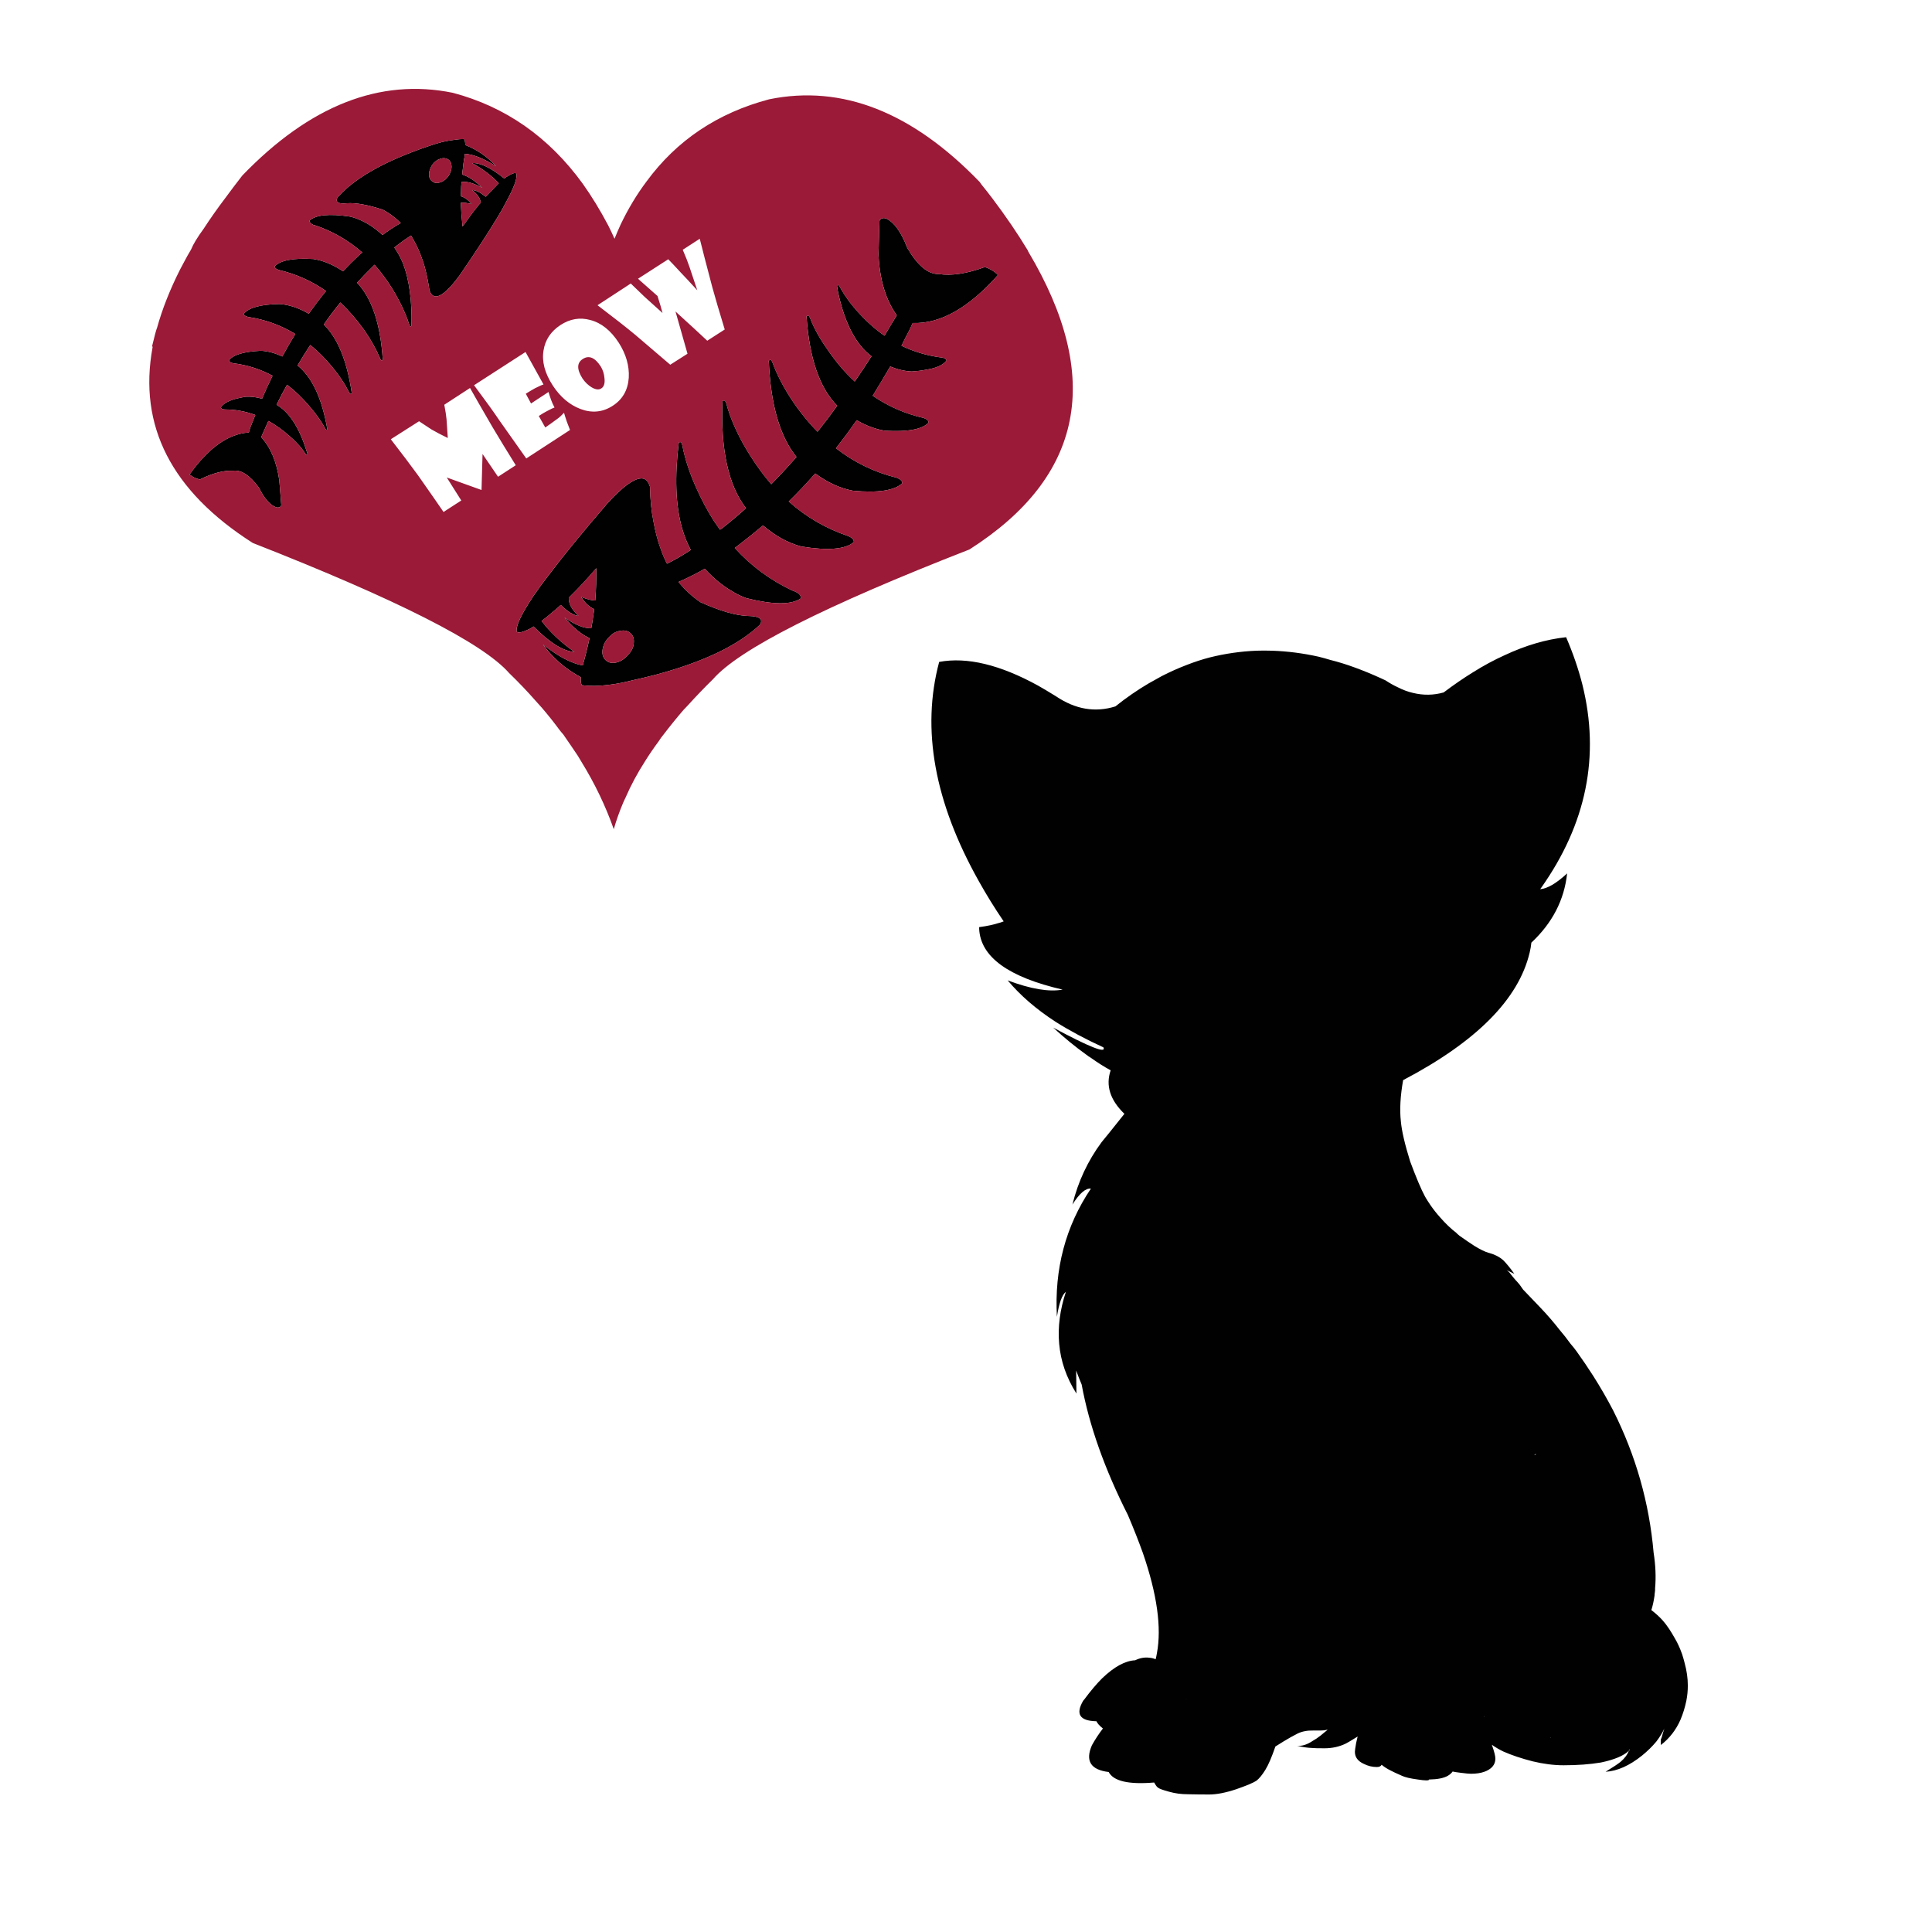 <?xml version="1.0" encoding="utf-8"?>
<!-- Generator: Adobe Illustrator 16.0.0, SVG Export Plug-In . SVG Version: 6.00 Build 0)  -->
<!DOCTYPE svg PUBLIC "-//W3C//DTD SVG 1.1//EN" "http://www.w3.org/Graphics/SVG/1.1/DTD/svg11.dtd">
<svg version="1.1" id="Layer_1" xmlns="http://www.w3.org/2000/svg" xmlns:xlink="http://www.w3.org/1999/xlink" x="0px" y="0px"
	 width="300px" height="300px" viewBox="0 0 300 300" enable-background="new 0 0 300 300" xml:space="preserve">
<g>
	<path fill-rule="evenodd" clip-rule="evenodd" fill="#010101" d="M137.612,33.931c1.244,0.596,2.328,2.109,3.262,4.54
		c1.602,2.771,3.235,4.128,4.892,4.078c1.963,0.309,4.359-0.052,7.179-1.088c0.828,0.287,1.5,0.698,2.019,1.244
		c-4.555,5.123-8.965,7.605-13.237,7.451c-0.153,0.334-0.311,0.671-0.463,1.009c-0.443,0.828-0.869,1.668-1.281,2.522
		c1.939,0.931,3.998,1.541,6.169,1.824c0.055,0,0.092,0,0.116,0c0.467,0.103,0.699,0.272,0.699,0.504
		c-0.023,0.027-0.061,0.065-0.116,0.116c-0.542,0.62-1.564,1.05-3.064,1.282c-0.647,0.129-1.384,0.222-2.212,0.274
		c-1.088-0.052-2.199-0.311-3.341-0.778c-0.903,1.554-1.81,3.067-2.717,4.54c2.407,1.656,5.049,2.808,7.918,3.457
		c0.546,0.205,0.791,0.45,0.74,0.736c-0.985,1.036-3.235,1.449-6.756,1.241c-1.449-0.232-2.911-0.774-4.384-1.629
		c-1.037,1.477-2.11,2.924-3.224,4.347c2.822,2.202,5.965,3.729,9.432,4.581c0.596,0.231,0.879,0.519,0.856,0.856
		c-1.19,1.137-3.74,1.523-7.646,1.162c-1.967-0.363-3.92-1.254-5.863-2.677c-1.343,1.529-2.717,2.977-4.114,4.347
		c2.72,2.43,5.822,4.231,9.316,5.396c0.597,0.282,0.856,0.593,0.777,0.93c-1.319,1.11-4.036,1.332-8.15,0.66
		c-2.045-0.544-4.025-1.632-5.938-3.262c-1.167,0.982-2.356,1.94-3.573,2.874c-0.286,0.205-0.556,0.413-0.814,0.62
		c2.536,2.796,5.512,4.995,8.927,6.601c0.18,0.074,0.375,0.153,0.583,0.231c0.542,0.282,0.788,0.596,0.737,0.931
		c0,0.027,0,0.05,0,0.077c-1.449,1.009-4.258,0.996-8.423-0.04c-0.801-0.282-1.591-0.672-2.366-1.163
		c-1.424-0.828-2.795-1.967-4.118-3.416c-1.033,0.621-2.393,1.307-4.073,2.056c0.981,1.218,2.12,2.268,3.416,3.146
		c3.053,1.371,5.525,2.083,7.414,2.135c1.731,0.027,2.341,0.477,1.823,1.36c-3.391,3.207-8.825,5.808-16.301,7.798
		c-1.217,0.311-2.471,0.61-3.766,0.894c-1.009,0.259-1.991,0.454-2.949,0.583c-0.934,0.129-1.837,0.208-2.717,0.231
		c-0.674,0-1.323-0.037-1.942-0.116c-0.13-0.232-0.181-0.648-0.154-1.241c-2.407-1.295-4.359-2.99-5.863-5.086
		c2.304,1.837,4.359,2.924,6.173,3.262c0.051-0.208,0.103-0.401,0.153-0.583c0.028-0.106,0.051-0.193,0.078-0.272
		c0.208-0.778,0.402-1.55,0.584-2.328c0.078-0.361,0.153-0.712,0.231-1.05c-0.208-0.103-0.426-0.218-0.658-0.348
		c-1.063-0.622-2.137-1.579-3.225-2.874c1.657,1.166,3.041,1.722,4.155,1.67c0.129-0.647,0.231-1.295,0.311-1.938
		c0.05-0.311,0.102-0.648,0.156-1.009c-0.805-0.365-1.476-1-2.018-1.903c0.904,0.361,1.63,0.543,2.172,0.543
		c0.129-1.685,0.18-3.351,0.157-5.007c-1.347,1.577-2.666,3.003-3.961,4.271c-0.103,0.103-0.208,0.207-0.31,0.309
		c-0.024,0.93,0.477,1.876,1.513,2.833c-0.777-0.103-1.694-0.672-2.754-1.708c-0.439,0.414-0.906,0.815-1.397,1.205
		c-0.518,0.467-1.05,0.892-1.591,1.281c1.37,1.786,3.078,3.388,5.123,4.813c-1.735-0.106-3.854-1.424-6.367-3.961
		c-0.154,0.106-0.307,0.208-0.464,0.311c-1.476,0.726-2.198,0.818-2.175,0.272c0-0.907,0.866-2.666,2.601-5.277
		c0.648-0.958,1.425-2.021,2.329-3.183c2.276-3.027,5.344-6.781,9.2-11.257c2.25-2.46,3.958-3.739,5.123-3.845
		c0.675-0.076,1.152,0.324,1.435,1.204c0.028,0.027,0.041,0.051,0.041,0.078c0.024,1.967,0.208,3.777,0.542,5.434
		c0.286,1.605,0.685,3.092,1.203,4.466c0.26,0.722,0.556,1.411,0.894,2.056c1.087-0.542,2.161-1.152,3.221-1.824
		c0.13-0.079,0.287-0.182,0.467-0.311c-0.569-1.06-1.036-2.239-1.397-3.53c-0.958-3.495-1.115-7.867-0.467-13.121
		c0.287-0.232,0.481-0.05,0.583,0.542c0.389,2.017,1.112,4.206,2.175,6.562c0.801,1.786,1.694,3.452,2.675,5.007
		c0.311,0.463,0.634,0.93,0.972,1.397c0.103-0.079,0.222-0.156,0.348-0.235c1.245-0.981,2.472-2.019,3.688-3.105
		c-2.741-3.569-3.958-9.109-3.647-16.611c0.259-0.259,0.467-0.106,0.62,0.463c0.518,1.917,1.384,3.976,2.601,6.174
		c1.319,2.328,2.768,4.411,4.347,6.248c1.318-1.347,2.627-2.754,3.919-4.231c-2.586-3.183-4.021-8.163-4.305-14.943
		c0.232-0.259,0.44-0.129,0.621,0.388c0.644,1.76,1.616,3.638,2.911,5.628c1.241,1.864,2.587,3.532,4.036,5.007
		c1.037-1.295,2.055-2.637,3.064-4.035c-2.74-2.744-4.333-7.377-4.772-13.898c0.208-0.232,0.402-0.116,0.583,0.351
		c0.594,1.552,1.514,3.194,2.754,4.929c1.268,1.865,2.652,3.48,4.152,4.851c0.883-1.268,1.749-2.573,2.601-3.92
		c-2.431-1.811-4.166-5.136-5.199-9.974c-0.054-0.337-0.105-0.662-0.157-0.972c0.13-0.208,0.286-0.129,0.467,0.235
		c0.413,0.751,0.931,1.539,1.551,2.367c0.365,0.467,0.75,0.931,1.166,1.397c1.319,1.477,2.717,2.729,4.19,3.762
		c0.054-0.101,0.105-0.193,0.157-0.269c0.518-0.878,1.046-1.759,1.592-2.642c0.051-0.074,0.102-0.167,0.153-0.269
		c-1.708-2.384-2.652-5.526-2.833-9.433l0.156-5.242C136.77,33.894,137.121,33.778,137.612,33.931z M184.268,103.255
		c1.189-0.467,2.38-0.856,3.572-1.166c2.379-0.595,4.799-0.946,7.256-1.048c0.777-0.027,1.578-0.027,2.408,0
		c2.406,0.079,4.826,0.39,7.256,0.932c0.621,0.156,1.23,0.322,1.824,0.504c1.242,0.311,2.5,0.699,3.766,1.166
		c1.348,0.49,2.73,1.06,4.152,1.708c0.209,0.103,0.43,0.205,0.662,0.309c0.621,0.413,1.24,0.764,1.861,1.048
		c0.805,0.415,1.605,0.712,2.406,0.892c1.605,0.39,3.184,0.361,4.738-0.077c1.578-1.191,3.105-2.237,4.578-3.145
		c1.656-1.036,3.285-1.915,4.891-2.637c3.26-1.528,6.443-2.462,9.547-2.796c1.063,2.459,1.904,4.902,2.523,7.336
		c2.771,11.102,0.635,21.631-6.404,31.595c-0.053,0.079-0.104,0.143-0.152,0.195c1.109-0.079,2.508-0.894,4.191-2.447
		c-0.439,4.113-2.291,7.699-5.553,10.75c-0.051,0.518-0.141,1.037-0.268,1.554c-1.711,7.22-8.258,13.82-19.643,19.795
		c-0.439,2.459-0.555,4.595-0.352,6.405c0.131,1.475,0.611,3.544,1.439,6.21c0.207,0.569,0.41,1.111,0.619,1.629
		c0.906,2.305,1.592,3.777,2.059,4.426c0,0.027,0.01,0.051,0.037,0.077c0.154,0.232,0.311,0.469,0.463,0.7
		c0.469,0.671,0.961,1.292,1.479,1.865c0.826,0.953,1.684,1.769,2.564,2.443c0.049,0.077,0.113,0.143,0.191,0.193
		c0.104,0.079,0.195,0.154,0.271,0.231c0.957,0.672,1.719,1.191,2.289,1.556c0.881,0.542,1.615,0.903,2.213,1.083h0.041
		c0.93,0.261,1.682,0.648,2.25,1.166c0.49,0.492,1.061,1.19,1.707,2.098c-0.439-0.208-0.842-0.403-1.203-0.585
		c0.26,0.182,0.479,0.403,0.66,0.662c0.154,0.205,0.4,0.506,0.736,0.894c0.131,0.129,0.34,0.361,0.621,0.699
		c0.182,0.255,0.338,0.477,0.467,0.658c0.023,0.05,0.051,0.091,0.08,0.115c0.9,0.931,1.795,1.865,2.676,2.795
		c1.063,1.114,2.059,2.263,2.988,3.457c0.598,0.695,1.166,1.421,1.707,2.172c0.34,0.388,0.648,0.775,0.93,1.165
		c0.908,1.269,1.775,2.547,2.604,3.842c1.113,1.759,2.135,3.53,3.068,5.317c3.516,6.987,5.613,14.348,6.287,22.085
		c0.311,1.967,0.387,3.818,0.232,5.55c0,0.105,0,0.208,0,0.309l-0.041,0.353c0,0.078-0.014,0.167-0.037,0.272v0.037
		c0,0.129-0.014,0.245-0.037,0.348c-0.057,0.364-0.117,0.712-0.193,1.05c-0.08,0.361-0.172,0.698-0.273,1.01
		c0.672,0.519,1.254,1.046,1.744,1.592c0.625,0.699,1.254,1.629,1.902,2.795c0.234,0.388,0.439,0.788,0.623,1.202
		c0.025,0.053,0.051,0.116,0.074,0.195l0.043,0.037v0.038c0.023,0.077,0.064,0.17,0.115,0.272c0.209,0.49,0.375,0.986,0.504,1.477
		c0.051,0.205,0.104,0.397,0.154,0.583c0.336,1.212,0.504,2.393,0.504,3.53c0,0.801-0.074,1.592-0.23,2.366
		c-0.209,1.01-0.504,1.98-0.895,2.911c-0.699,1.605-1.721,2.924-3.063,3.96v-0.892c0.072-0.103,0.18-0.416,0.309-0.931
		c0.104-0.337,0.182-0.583,0.23-0.74c-0.258,0.596-0.672,1.268-1.238,2.019c-0.621,0.753-1.361,1.475-2.215,2.174
		c-1.965,1.578-3.857,2.42-5.666,2.522c1.139-0.698,1.9-1.202,2.291-1.514c0.646-0.542,1.084-1.125,1.316-1.745
		c-0.799,0.778-2.248,1.385-4.346,1.824c-1.707,0.286-3.635,0.427-5.783,0.427c-1.527,0-3.143-0.208-4.852-0.621
		c-1.707-0.44-3.207-0.944-4.502-1.514c-0.648-0.311-1.24-0.662-1.787-1.05c0.365,1.036,0.547,1.749,0.547,2.137
		c0,0.751-0.354,1.333-1.051,1.747c-0.209,0.129-0.428,0.231-0.66,0.309c-0.566,0.208-1.266,0.311-2.096,0.311
		c-0.285,0-0.813-0.052-1.59-0.152c-0.648-0.079-1.061-0.145-1.242-0.195c-0.184,0.259-0.43,0.478-0.738,0.658
		c-0.621,0.365-1.592,0.558-2.912,0.583c0,0.18-0.582,0.18-1.744,0c-1.166-0.154-1.994-0.348-2.486-0.583
		c-0.879-0.386-1.463-0.658-1.744-0.814c-0.57-0.283-1.037-0.583-1.398-0.894c-0.129,0.235-0.373,0.352-0.74,0.352
		c-0.723,0-1.406-0.168-2.055-0.504c-0.908-0.417-1.359-1.036-1.359-1.866c0-0.18,0.064-0.634,0.193-1.355
		c0.107-0.467,0.182-0.805,0.234-1.01c-0.156,0.103-0.322,0.205-0.508,0.311c-0.49,0.31-0.93,0.57-1.318,0.776
		c-1.008,0.492-2.107,0.737-3.299,0.737c-1.033,0-1.653-0.014-1.861-0.042c-0.776-0.023-1.579-0.14-2.407-0.348
		c0.751,0.079,1.565-0.18,2.444-0.776c0.339-0.181,0.74-0.453,1.203-0.814c0.467-0.39,0.828-0.685,1.088-0.894h-0.117
		c-0.283,0.079-0.619,0.116-1.008,0.116c-0.491,0-0.853,0-1.088,0c-0.93-0.023-1.744,0.129-2.443,0.467
		c-0.676,0.338-1.411,0.749-2.213,1.241c-0.468,0.286-0.879,0.544-1.244,0.776c-0.569,1.657-1.088,2.86-1.552,3.611
		c-0.49,0.799-0.958,1.368-1.397,1.706c-0.467,0.311-1.512,0.751-3.141,1.32c-1.635,0.544-3.031,0.814-4.194,0.814
		c-1.165,0-2.263-0.014-3.3-0.039c-1.035,0-2.004-0.129-2.91-0.388c-0.959-0.259-1.527-0.464-1.709-0.62
		c-0.18-0.102-0.389-0.376-0.62-0.814c-3.96,0.338-6.313-0.208-7.063-1.629c-2.795-0.338-3.665-1.722-2.604-4.155
		c0.517-0.931,1.087-1.797,1.71-2.602c-0.518-0.412-0.855-0.788-1.008-1.126c-2.592-0.05-3.275-1.109-2.059-3.183
		c0.05-0.075,0.115-0.152,0.194-0.231c0.957-1.292,1.874-2.38,2.755-3.259c1.863-1.787,3.57-2.718,5.122-2.795
		c0.753-0.366,1.502-0.492,2.253-0.39c0.311,0.023,0.619,0.103,0.93,0.232c0.08-0.312,0.143-0.62,0.195-0.931
		c0.751-3.984,0.027-9.173-2.176-15.565c-0.672-1.864-1.447-3.831-2.327-5.898c-3.624-7.17-6.017-13.922-7.179-20.263
		c-0.285-0.672-0.569-1.397-0.856-2.175l0.042,3.572c-1.554-2.457-2.447-5.03-2.68-7.723c-0.231-2.589,0.115-5.277,1.045-8.072
		c-0.591,0.439-1.058,1.731-1.396,3.878c-0.412-7.424,1.346-14.06,5.28-19.91c-0.828-0.079-1.786,0.751-2.872,2.484
		c0.878-3.57,2.395-6.806,4.541-9.703c0.336-0.39,1.516-1.851,3.533-4.387c-2.227-2.148-2.938-4.397-2.137-6.754
		c-1.033-0.569-2.057-1.216-3.065-1.94c-0.153-0.105-0.296-0.192-0.427-0.271c-0.077-0.079-0.184-0.156-0.309-0.232
		c-1.656-1.188-3.365-2.586-5.124-4.191c5.689,3.053,8.294,4.076,7.8,3.066c-2.769-1.271-5.239-2.59-7.414-3.96
		c-3.027-1.967-5.51-4.114-7.452-6.443c3.573,1.347,6.419,1.824,8.538,1.436c-8.436-1.939-12.754-5.085-12.963-9.433
		c0-0.023,0-0.05,0-0.077c0-0.052,0-0.117,0-0.191c0.621-0.079,1.231-0.185,1.824-0.314c0.338-0.076,0.676-0.166,1.008-0.269
		c0.338-0.079,0.662-0.182,0.973-0.311c-1.425-2.096-2.703-4.169-3.842-6.211c-6.91-12.292-8.968-23.652-6.173-34.079
		c4.323-0.801,9.445,0.428,15.371,3.688c0.906,0.517,1.837,1.073,2.795,1.669c3.004,2.017,6.066,2.533,9.199,1.55
		c1.682-1.345,3.401-2.536,5.162-3.569c0.675-0.388,1.347-0.762,2.018-1.127C181.68,104.328,182.973,103.746,184.268,103.255z
		 M72.092,24.537c-0.102,0.596-0.18,1.179-0.231,1.749c-0.051,0.258-0.078,0.531-0.078,0.814c0.156,0.05,0.323,0.116,0.504,0.195
		c0.829,0.361,1.698,0.984,2.601,1.864c-1.318-0.727-2.393-1.023-3.221-0.894c-0.051,0.464-0.079,0.944-0.079,1.435
		c-0.023,0.232-0.023,0.492,0,0.777c0.597,0.182,1.139,0.583,1.633,1.205c-0.727-0.182-1.282-0.247-1.67-0.195
		c0.051,1.268,0.143,2.494,0.272,3.685c0.88-1.241,1.746-2.394,2.601-3.453c0.076-0.079,0.154-0.156,0.232-0.232
		c-0.078-0.699-0.532-1.36-1.36-1.98c0.596,0.027,1.309,0.375,2.137,1.046c0.31-0.361,0.634-0.695,0.968-1.009
		c0.365-0.385,0.712-0.749,1.05-1.087c-1.114-1.19-2.499-2.237-4.155-3.143c1.295-0.052,2.965,0.75,5.008,2.405
		c0.105-0.077,0.208-0.153,0.313-0.231c1.06-0.672,1.588-0.801,1.588-0.388c0.079,0.699-0.426,2.059-1.514,4.076
		c-0.388,0.774-0.866,1.629-1.435,2.56c-1.449,2.407-3.416,5.42-5.9,9.044c-1.472,1.994-2.625,3.067-3.453,3.22
		c-0.518,0.106-0.907-0.153-1.166-0.772c-0.027,0-0.037-0.013-0.037-0.042c-0.208-1.448-0.481-2.768-0.814-3.957
		c-0.366-1.189-0.778-2.252-1.245-3.183c-0.283-0.542-0.555-1.033-0.815-1.476c-0.777,0.494-1.527,1.023-2.25,1.592
		c-0.106,0.077-0.222,0.169-0.351,0.272c0.518,0.722,0.972,1.55,1.36,2.484c0.958,2.51,1.397,5.731,1.318,9.665
		c-0.181,0.208-0.323,0.079-0.426-0.388c-0.467-1.45-1.179-3-2.137-4.658c-0.722-1.243-1.513-2.392-2.366-3.457
		c-0.259-0.309-0.532-0.633-0.814-0.968c-0.078,0.076-0.157,0.153-0.235,0.232c-0.828,0.801-1.653,1.656-2.481,2.56
		c2.301,2.407,3.634,6.396,3.995,11.959c-0.153,0.205-0.31,0.103-0.463-0.311c-0.569-1.347-1.384-2.795-2.447-4.35
		c-1.162-1.604-2.394-3.014-3.685-4.229c-0.882,1.087-1.735,2.226-2.563,3.415c2.174,2.148,3.623,5.708,4.346,10.674
		c-0.129,0.207-0.283,0.129-0.464-0.231c-0.621-1.241-1.49-2.537-2.601-3.883c-1.088-1.319-2.212-2.444-3.379-3.375
		c-0.671,1.009-1.333,2.069-1.977,3.18c2.25,1.814,3.791,5.101,4.615,9.862c-0.102,0.204-0.231,0.143-0.385-0.195
		c-0.596-1.086-1.411-2.225-2.447-3.415c-1.087-1.27-2.226-2.356-3.416-3.263c-0.569,1.009-1.111,2.045-1.629,3.105
		c1.939,1.139,3.466,3.457,4.581,6.947c0.075,0.235,0.154,0.467,0.231,0.699c-0.078,0.185-0.207,0.145-0.389-0.116
		c-0.337-0.541-0.777-1.087-1.318-1.629c-0.287-0.311-0.607-0.62-0.972-0.931c-1.087-0.984-2.213-1.799-3.375-2.447
		c-0.055,0.054-0.092,0.116-0.116,0.195c-0.312,0.699-0.621,1.397-0.934,2.096c-0.025,0.051-0.063,0.116-0.116,0.193
		c1.477,1.605,2.42,3.843,2.833,6.717l0.311,3.881c-0.103,0.284-0.348,0.4-0.736,0.348c-0.982-0.337-1.902-1.371-2.756-3.105
		c-1.397-1.888-2.717-2.754-3.959-2.6c-1.475-0.076-3.208,0.375-5.202,1.359c-0.646-0.156-1.177-0.415-1.59-0.776
		c2.95-4.139,6.016-6.313,9.198-6.522c0.079-0.259,0.155-0.517,0.233-0.776c0.259-0.645,0.517-1.292,0.776-1.94
		c-1.526-0.569-3.092-0.857-4.695-0.857c-0.028-0.023-0.065-0.023-0.118,0c-0.335-0.05-0.516-0.153-0.543-0.306
		c0.028-0.027,0.053-0.065,0.078-0.119c0.362-0.49,1.074-0.894,2.135-1.204c0.492-0.129,1.035-0.245,1.63-0.348
		c0.828-0.05,1.682,0.052,2.562,0.311c0.518-1.245,1.062-2.434,1.631-3.572c-1.916-1.033-3.959-1.68-6.134-1.94
		c-0.412-0.101-0.621-0.259-0.621-0.467c0.647-0.852,2.291-1.342,4.93-1.471c1.088,0.05,2.2,0.348,3.338,0.892
		c0.648-1.193,1.319-2.355,2.018-3.494c-2.25-1.374-4.684-2.252-7.296-2.642c-0.467-0.103-0.699-0.269-0.699-0.504
		c0.775-0.954,2.626-1.459,5.551-1.513c1.472,0.105,2.99,0.609,4.54,1.513c0.852-1.214,1.746-2.394,2.68-3.532
		c-2.226-1.55-4.66-2.637-7.298-3.258c-0.468-0.129-0.686-0.324-0.662-0.583c0.879-0.931,2.874-1.305,5.979-1.125
		c1.527,0.232,3.064,0.867,4.618,1.903c0.778-0.828,1.579-1.633,2.407-2.407c0.18-0.182,0.375-0.351,0.583-0.504
		c-2.124-1.865-4.503-3.249-7.141-4.156c-0.13-0.052-0.273-0.089-0.43-0.116c-0.412-0.205-0.621-0.413-0.621-0.622
		c0-0.027,0-0.05,0-0.077c0.982-0.88,3.054-1.088,6.211-0.622c0.621,0.129,1.227,0.338,1.823,0.622
		c1.139,0.518,2.24,1.268,3.3,2.252c0.722-0.569,1.669-1.189,2.833-1.864c-0.829-0.828-1.746-1.514-2.754-2.056
		c-2.356-0.776-4.23-1.113-5.627-1.011c-1.296,0.129-1.787-0.155-1.477-0.854c2.277-2.613,6.094-4.957,11.45-7.026
		c0.856-0.337,1.745-0.66,2.679-0.971c0.723-0.255,1.435-0.477,2.134-0.658c0.672-0.156,1.333-0.272,1.981-0.351
		c0.491-0.077,0.968-0.116,1.435-0.116c0.13,0.182,0.195,0.492,0.195,0.931c1.888,0.754,3.48,1.851,4.772,3.3
		c-1.861-1.189-3.477-1.837-4.851-1.94c0,0.129-0.013,0.284-0.037,0.467C72.134,24.397,72.12,24.461,72.092,24.537z
		 M230.418,266.546h0.076l0.039-0.04h-0.039L230.418,266.546z M240.781,269.884v-0.079l-0.037-0.037
		C240.744,269.818,240.758,269.856,240.781,269.884z M238.221,225.908h0.193c0.025-0.028,0.063-0.079,0.115-0.158
		C238.375,225.829,238.271,225.88,238.221,225.908z M184.188,263.867h0.04l-0.04-0.037V263.867z M94.451,99.061
		c-0.519,0.569-0.815,1.204-0.894,1.903c-0.078,0.672,0.105,1.203,0.546,1.592c0.412,0.361,0.957,0.467,1.629,0.309
		c0.647-0.156,1.23-0.531,1.745-1.124c0.26-0.26,0.467-0.533,0.624-0.814c0.181-0.338,0.283-0.689,0.31-1.052
		c0.076-0.699-0.105-1.226-0.545-1.59c-0.413-0.361-0.958-0.464-1.629-0.311c-0.361,0.051-0.699,0.182-1.009,0.388
		C94.969,98.544,94.709,98.779,94.451,99.061z M69.611,24.772c-0.364-0.235-0.777-0.273-1.244-0.116
		c-0.491,0.153-0.904,0.463-1.241,0.931c-0.157,0.231-0.273,0.467-0.348,0.699c-0.106,0.258-0.157,0.517-0.157,0.777
		c0,0.518,0.182,0.892,0.542,1.124c0.338,0.26,0.753,0.297,1.244,0.116c0.232-0.077,0.464-0.207,0.699-0.388
		c0.182-0.153,0.348-0.334,0.505-0.542c0.334-0.494,0.505-0.984,0.505-1.476C70.116,25.378,69.945,25.004,69.611,24.772z
		 M221.838,276.326c0.027,0,0.055,0,0.078,0v-0.038C221.893,276.313,221.865,276.326,221.838,276.326z M253.086,271.669h-0.115
		c-0.027,0.052-0.043,0.116-0.043,0.194C252.98,271.785,253.031,271.721,253.086,271.669z"/>
	<path fill-rule="evenodd" clip-rule="evenodd" fill="#9A1A38" d="M152.402,28.65c0.594,0.727,1.162,1.453,1.707,2.175
		c2.07,2.744,3.893,5.42,5.473,8.035c0.026,0.077,0.05,0.143,0.078,0.193c11.643,19.539,8.602,34.961-9.123,46.267
		c-22.487,8.774-35.761,15.486-39.824,20.146c-1.37,1.346-2.666,2.689-3.879,4.036c-0.235,0.259-0.467,0.504-0.702,0.736
		c-1.111,1.295-2.158,2.59-3.143,3.883c-0.26,0.309-0.491,0.633-0.699,0.971c-0.75,1.009-1.45,2.032-2.097,3.065
		c-1.213,1.888-2.235,3.789-3.064,5.706c-0.156,0.311-0.296,0.62-0.426,0.931c-0.546,1.295-1.009,2.615-1.397,3.96
		c-1.268-3.596-2.938-7.076-5.008-10.44c-0.18-0.311-0.375-0.635-0.583-0.971c-0.727-1.088-1.477-2.185-2.25-3.3
		c-0.208-0.231-0.402-0.463-0.583-0.699c-0.856-1.162-1.759-2.301-2.717-3.416c-0.31-0.361-0.634-0.722-0.972-1.083
		c-1.295-1.477-2.679-2.924-4.152-4.35c-4.09-4.656-17.35-11.384-39.785-20.182C26.631,76.264,21.442,66.134,23.694,53.92
		c0-0.103-0.028-0.153-0.079-0.153c0.387-1.634,0.648-2.588,0.776-2.874c0.803-2.897,1.992-5.914,3.572-9.045
		c0.206-0.388,0.413-0.776,0.62-1.166c0.336-0.644,0.699-1.292,1.086-1.938c0.338-0.83,0.997-1.917,1.98-3.26
		c1.009-1.554,2.122-3.133,3.339-4.738c0.853-1.163,1.733-2.328,2.639-3.49C48.105,16.386,59,12.104,70.31,14.409
		c8.202,2.171,14.931,6.883,20.183,14.125c1.398,1.967,2.717,4.128,3.958,6.483c0.337,0.672,0.661,1.357,0.972,2.056
		c0.31-0.774,0.634-1.523,0.967-2.249c1.167-2.431,2.499-4.646,3.999-6.638c4.684-6.391,11.038-10.649,19.058-12.769
		c11.311-2.304,22.201,1.977,32.684,12.847C152.231,28.395,152.324,28.524,152.402,28.65z M72.092,24.537
		c0.028-0.076,0.042-0.14,0.042-0.191c0.023-0.183,0.037-0.338,0.037-0.467c1.374,0.103,2.99,0.751,4.851,1.94
		c-1.292-1.449-2.884-2.546-4.772-3.3c0-0.438-0.064-0.749-0.195-0.931c-0.467,0-0.944,0.039-1.435,0.116
		c-0.648,0.079-1.309,0.195-1.981,0.351c-0.699,0.181-1.411,0.403-2.134,0.658c-0.934,0.311-1.823,0.633-2.679,0.971
		c-5.355,2.069-9.173,4.413-11.45,7.026c-0.31,0.699,0.181,0.982,1.477,0.854c1.397-0.103,3.271,0.235,5.627,1.011
		c1.008,0.542,1.925,1.228,2.754,2.056c-1.163,0.675-2.11,1.295-2.833,1.864c-1.061-0.984-2.162-1.735-3.3-2.252
		c-0.597-0.284-1.203-0.492-1.823-0.622c-3.157-0.467-5.229-0.258-6.211,0.622c0,0.027,0,0.05,0,0.077
		c0,0.208,0.208,0.417,0.621,0.622c0.157,0.027,0.3,0.064,0.43,0.116c2.638,0.907,5.017,2.291,7.141,4.156
		c-0.208,0.153-0.402,0.322-0.583,0.504c-0.828,0.774-1.629,1.579-2.407,2.407c-1.554-1.037-3.091-1.671-4.618-1.903
		c-3.105-0.18-5.1,0.195-5.979,1.125c-0.024,0.259,0.194,0.454,0.662,0.583c2.638,0.622,5.072,1.708,7.298,3.258
		c-0.934,1.139-1.828,2.318-2.68,3.532c-1.55-0.904-3.068-1.408-4.54-1.513c-2.925,0.054-4.776,0.559-5.551,1.513
		c0,0.235,0.232,0.401,0.699,0.504c2.613,0.39,5.046,1.268,7.296,2.642c-0.699,1.139-1.37,2.301-2.018,3.494
		c-1.138-0.544-2.25-0.842-3.338-0.892c-2.639,0.129-4.282,0.62-4.93,1.471c0,0.208,0.208,0.366,0.621,0.467
		c2.175,0.26,4.218,0.907,6.134,1.94c-0.569,1.139-1.113,2.328-1.631,3.572c-0.879-0.259-1.733-0.361-2.562-0.311
		c-0.596,0.103-1.139,0.218-1.63,0.348c-1.062,0.311-1.773,0.714-2.135,1.204c-0.025,0.054-0.05,0.092-0.078,0.119
		c0.028,0.153,0.208,0.255,0.543,0.306c0.053-0.023,0.09-0.023,0.118,0c1.603,0,3.169,0.288,4.695,0.857
		c-0.259,0.648-0.517,1.295-0.776,1.94c-0.078,0.259-0.155,0.517-0.233,0.776c-3.182,0.208-6.248,2.383-9.198,6.522
		c0.414,0.361,0.944,0.62,1.59,0.776c1.994-0.984,3.727-1.435,5.202-1.359c1.242-0.154,2.562,0.712,3.959,2.6
		c0.854,1.735,1.774,2.768,2.756,3.105c0.389,0.052,0.634-0.063,0.736-0.348l-0.311-3.881c-0.413-2.874-1.356-5.111-2.833-6.717
		c0.053-0.077,0.091-0.143,0.116-0.193c0.313-0.699,0.622-1.397,0.934-2.096c0.024-0.079,0.062-0.141,0.116-0.195
		c1.162,0.648,2.288,1.463,3.375,2.447c0.364,0.311,0.685,0.62,0.972,0.931c0.542,0.542,0.981,1.088,1.318,1.629
		c0.182,0.26,0.311,0.3,0.389,0.116c-0.078-0.232-0.157-0.463-0.231-0.699c-1.115-3.49-2.642-5.808-4.581-6.947
		c0.518-1.06,1.06-2.096,1.629-3.105c1.19,0.907,2.328,1.994,3.416,3.263c1.037,1.189,1.851,2.328,2.447,3.415
		c0.154,0.338,0.283,0.398,0.385,0.195c-0.825-4.762-2.366-8.048-4.615-9.862c0.644-1.11,1.306-2.17,1.977-3.18
		c1.167,0.931,2.291,2.056,3.379,3.375c1.111,1.347,1.98,2.642,2.601,3.883c0.181,0.361,0.334,0.438,0.464,0.231
		c-0.723-4.966-2.172-8.525-4.346-10.674c0.828-1.189,1.681-2.328,2.563-3.415c1.292,1.216,2.523,2.625,3.685,4.229
		c1.063,1.555,1.878,3.003,2.447,4.35c0.154,0.413,0.311,0.516,0.463,0.311c-0.361-5.563-1.694-9.552-3.995-11.959
		c0.828-0.903,1.653-1.758,2.481-2.56c0.078-0.079,0.157-0.156,0.235-0.232c0.283,0.334,0.556,0.659,0.814,0.968
		c0.853,1.065,1.644,2.213,2.366,3.457c0.958,1.658,1.67,3.208,2.137,4.658c0.103,0.467,0.245,0.596,0.426,0.388
		c0.079-3.934-0.361-7.155-1.318-9.665c-0.389-0.934-0.842-1.762-1.36-2.484c0.129-0.103,0.245-0.195,0.351-0.272
		c0.723-0.569,1.473-1.099,2.25-1.592c0.26,0.443,0.532,0.934,0.815,1.476c0.467,0.931,0.879,1.994,1.245,3.183
		c0.333,1.189,0.606,2.509,0.814,3.957c0,0.029,0.01,0.042,0.037,0.042c0.259,0.62,0.648,0.878,1.166,0.772
		c0.828-0.153,1.98-1.226,3.453-3.22c2.485-3.625,4.452-6.638,5.9-9.044c0.569-0.931,1.047-1.786,1.435-2.56
		c1.088-2.017,1.592-3.377,1.514-4.076c0-0.413-0.528-0.284-1.588,0.388c-0.105,0.079-0.208,0.154-0.313,0.231
		c-2.042-1.656-3.713-2.457-5.008-2.405c1.657,0.906,3.041,1.952,4.155,3.143c-0.337,0.338-0.685,0.702-1.05,1.087
		c-0.334,0.314-0.658,0.648-0.968,1.009c-0.828-0.672-1.541-1.02-2.137-1.046c0.828,0.62,1.282,1.282,1.36,1.98
		c-0.078,0.076-0.156,0.153-0.232,0.232c-0.855,1.06-1.721,2.212-2.601,3.453c-0.129-1.191-0.221-2.417-0.272-3.685
		c0.388-0.052,0.944,0.013,1.67,0.195c-0.495-0.622-1.036-1.023-1.633-1.205c-0.023-0.285-0.023-0.545,0-0.777
		c0-0.491,0.027-0.971,0.079-1.435c0.828-0.129,1.902,0.167,3.221,0.894c-0.903-0.88-1.772-1.503-2.601-1.864
		c-0.181-0.079-0.348-0.145-0.504-0.195c0-0.284,0.027-0.556,0.078-0.814C71.912,25.716,71.99,25.133,72.092,24.537z
		 M140.874,38.471c-0.934-2.431-2.018-3.944-3.262-4.54c-0.492-0.153-0.842-0.037-1.047,0.348l-0.156,5.242
		c0.181,3.907,1.125,7.049,2.833,9.433c-0.051,0.102-0.103,0.195-0.153,0.269c-0.545,0.883-1.074,1.764-1.592,2.642
		c-0.051,0.076-0.103,0.168-0.157,0.269c-1.473-1.033-2.871-2.286-4.19-3.762c-0.416-0.467-0.8-0.931-1.166-1.397
		c-0.621-0.828-1.139-1.616-1.551-2.367c-0.181-0.364-0.337-0.443-0.467-0.235c0.051,0.311,0.103,0.635,0.157,0.972
		c1.033,4.837,2.768,8.163,5.199,9.974c-0.853,1.347-1.718,2.652-2.601,3.92c-1.5-1.371-2.884-2.986-4.152-4.851
		c-1.24-1.735-2.161-3.377-2.754-4.929c-0.181-0.467-0.375-0.583-0.583-0.351c0.44,6.521,2.032,11.154,4.772,13.898
		c-1.009,1.397-2.028,2.74-3.064,4.035c-1.449-1.475-2.795-3.143-4.036-5.007c-1.295-1.991-2.267-3.868-2.911-5.628
		c-0.181-0.518-0.389-0.647-0.621-0.388c0.283,6.781,1.718,11.761,4.305,14.943c-1.292,1.477-2.601,2.884-3.919,4.231
		c-1.579-1.837-3.028-3.92-4.347-6.248c-1.217-2.199-2.083-4.258-2.601-6.174c-0.153-0.569-0.361-0.722-0.62-0.463
		c-0.311,7.502,0.906,13.042,3.647,16.611c-1.217,1.086-2.444,2.125-3.688,3.105c-0.126,0.079-0.245,0.156-0.348,0.235
		c-0.337-0.467-0.661-0.934-0.972-1.397c-0.981-1.556-1.875-3.222-2.675-5.007c-1.063-2.356-1.787-4.545-2.175-6.562
		c-0.102-0.593-0.296-0.774-0.583-0.542c-0.647,5.254-0.49,9.626,0.467,13.121c0.362,1.292,0.829,2.471,1.397,3.53
		c-0.181,0.129-0.337,0.232-0.467,0.311c-1.06,0.672-2.134,1.281-3.221,1.824c-0.337-0.645-0.634-1.333-0.894-2.056
		c-0.518-1.374-0.917-2.86-1.203-4.466c-0.333-1.656-0.518-3.467-0.542-5.434c0-0.027-0.013-0.05-0.041-0.078
		c-0.283-0.88-0.76-1.28-1.435-1.204c-1.166,0.106-2.873,1.384-5.123,3.845c-3.855,4.476-6.923,8.23-9.2,11.257
		c-0.904,1.162-1.681,2.225-2.329,3.183c-1.735,2.612-2.601,4.371-2.601,5.277c-0.023,0.546,0.699,0.454,2.175-0.272
		c0.157-0.103,0.31-0.205,0.464-0.311c2.513,2.537,4.632,3.855,6.367,3.961c-2.045-1.424-3.753-3.027-5.123-4.813
		c0.542-0.39,1.073-0.814,1.591-1.281c0.491-0.39,0.958-0.791,1.397-1.205c1.061,1.037,1.978,1.606,2.754,1.708
		c-1.036-0.958-1.538-1.903-1.513-2.833c0.103-0.103,0.208-0.207,0.31-0.309c1.295-1.268,2.614-2.694,3.961-4.271
		c0.023,1.656-0.027,3.322-0.157,5.007c-0.542,0-1.268-0.182-2.172-0.543c0.542,0.904,1.213,1.539,2.018,1.903
		c-0.055,0.361-0.106,0.699-0.156,1.009c-0.079,0.644-0.181,1.292-0.311,1.938c-1.115,0.052-2.499-0.504-4.155-1.67
		c1.087,1.295,2.162,2.252,3.225,2.874c0.232,0.129,0.45,0.245,0.658,0.348c-0.079,0.337-0.153,0.688-0.231,1.05
		c-0.182,0.778-0.375,1.55-0.584,2.328c-0.027,0.079-0.05,0.166-0.078,0.272c-0.051,0.181-0.102,0.375-0.153,0.583
		c-1.813-0.337-3.869-1.424-6.173-3.262c1.503,2.096,3.456,3.791,5.863,5.086c-0.027,0.593,0.023,1.009,0.154,1.241
		c0.62,0.079,1.268,0.116,1.942,0.116c0.88-0.023,1.783-0.102,2.717-0.231c0.958-0.129,1.94-0.324,2.949-0.583
		c1.295-0.284,2.549-0.583,3.766-0.894c7.476-1.99,12.91-4.592,16.301-7.798c0.518-0.883-0.092-1.333-1.823-1.36
		c-1.889-0.052-4.36-0.764-7.414-2.135c-1.296-0.878-2.434-1.928-3.416-3.146c1.68-0.749,3.04-1.435,4.073-2.056
		c1.323,1.449,2.693,2.588,4.118,3.416c0.774,0.491,1.564,0.88,2.366,1.163c4.166,1.036,6.975,1.049,8.423,0.04
		c0-0.027,0-0.05,0-0.077c0.051-0.334-0.194-0.648-0.737-0.931c-0.208-0.079-0.402-0.158-0.583-0.231
		c-3.416-1.606-6.391-3.805-8.927-6.601c0.259-0.207,0.528-0.415,0.814-0.62c1.217-0.934,2.406-1.892,3.573-2.874
		c1.912,1.629,3.893,2.718,5.938,3.262c4.114,0.672,6.831,0.45,8.15-0.66c0.079-0.337-0.18-0.648-0.777-0.93
		c-3.494-1.166-6.596-2.966-9.316-5.396c1.397-1.371,2.771-2.818,4.114-4.347c1.942,1.423,3.896,2.314,5.863,2.677
		c3.907,0.361,6.457-0.025,7.646-1.162c0.023-0.337-0.26-0.625-0.856-0.856c-3.467-0.852-6.61-2.378-9.432-4.581
		c1.114-1.422,2.188-2.87,3.224-4.347c1.473,0.855,2.935,1.397,4.384,1.629c3.521,0.208,5.771-0.205,6.756-1.241
		c0.051-0.286-0.194-0.531-0.74-0.736c-2.87-0.648-5.512-1.8-7.918-3.457c0.907-1.473,1.814-2.986,2.717-4.54
		c1.142,0.467,2.253,0.726,3.341,0.778c0.828-0.052,1.564-0.145,2.212-0.274c1.5-0.232,2.523-0.662,3.064-1.282
		c0.055-0.05,0.092-0.089,0.116-0.116c0-0.232-0.231-0.401-0.699-0.504c-0.023,0-0.061,0-0.116,0
		c-2.171-0.284-4.23-0.894-6.169-1.824c0.412-0.854,0.838-1.694,1.281-2.522c0.153-0.338,0.31-0.675,0.463-1.009
		c4.271,0.154,8.682-2.328,13.237-7.451c-0.519-0.546-1.19-0.957-2.019-1.244c-2.819,1.036-5.215,1.397-7.179,1.088
		C144.109,42.6,142.476,41.242,140.874,38.471z M69.611,24.772c0.334,0.232,0.505,0.606,0.505,1.124c0,0.492-0.17,0.982-0.505,1.476
		c-0.157,0.208-0.323,0.39-0.505,0.542c-0.235,0.182-0.467,0.311-0.699,0.388c-0.49,0.181-0.906,0.145-1.244-0.116
		c-0.361-0.232-0.542-0.606-0.542-1.124c0-0.26,0.051-0.519,0.157-0.777c0.075-0.232,0.19-0.467,0.348-0.699
		c0.337-0.467,0.75-0.778,1.241-0.931C68.834,24.499,69.247,24.537,69.611,24.772z M76.442,66.263
		c-1.684-2.897-2.833-4.902-3.456-6.016l-3.996,2.6c0.182,0.958,0.297,1.708,0.348,2.254c0.103,1.448,0.167,2.42,0.195,2.911
		c-1.009-0.49-1.851-0.934-2.523-1.323c-0.907-0.593-1.554-1.018-1.939-1.278l-4.387,2.795c1.681,2.172,3.078,4.022,4.192,5.549
		c1.889,2.691,3.222,4.605,3.995,5.744l2.758-1.785l-2.253-3.569l5.396,1.94l0.157-5.591l2.407,3.536l2.753-1.787
		C78.719,70.042,77.502,68.049,76.442,66.263z M88.512,66.767c-0.208-0.542-0.375-0.98-0.505-1.318
		c-0.231-0.699-0.375-1.152-0.426-1.357c-0.389,0.411-0.675,0.685-0.855,0.814c-0.982,0.722-1.667,1.216-2.055,1.473l-1.009-1.784
		c0.515-0.338,0.931-0.583,1.241-0.739c0.62-0.334,1.022-0.529,1.204-0.58c-0.232-0.443-0.414-0.841-0.542-1.204
		c-0.208-0.596-0.338-0.998-0.389-1.206c-1.244,0.832-2.147,1.424-2.717,1.786l-0.814-1.513c0.491-0.309,0.968-0.593,1.435-0.852
		c0.672-0.338,1.111-0.533,1.319-0.583l-2.795-5.045l-7.994,5.161c1.759,2.355,3.092,4.206,3.995,5.549l4.115,5.822L88.512,66.767z
		 M108.658,37.074l-2.642,1.711c0.467,1.083,0.818,1.977,1.05,2.676l1.204,3.609c-1.087-1.189-1.943-2.11-2.563-2.753
		c-0.88-0.959-1.528-1.645-1.94-2.059l-4.697,3.026c1.217,1.063,2.226,1.954,3.027,2.679c0.389,1.218,0.647,2.096,0.777,2.639
		l-2.795-2.523c-0.982-0.931-1.694-1.616-2.134-2.056l-5.161,3.374c2.56,1.943,4.541,3.496,5.938,4.661
		c2.481,2.12,4.268,3.646,5.354,4.577l2.68-1.707c-0.801-2.796-1.425-4.98-1.865-6.559c2.329,2.12,3.975,3.636,4.93,4.54
		l2.716-1.745c-0.852-2.795-1.5-4.994-1.94-6.599C109.691,41.126,109.043,38.629,108.658,37.074z M91.656,49.689
		c-1.603-0.44-3.144-0.18-4.619,0.778c-1.5,0.982-2.38,2.304-2.639,3.957c-0.283,1.708,0.194,3.522,1.436,5.434
		c1.166,1.787,2.601,3.003,4.308,3.651c1.786,0.672,3.457,0.504,5.008-0.504c1.526-0.986,2.355-2.436,2.485-4.35
		c0.103-1.837-0.413-3.648-1.551-5.434C94.839,51.308,93.363,50.129,91.656,49.689z M93.288,56.91
		c0.334,0.541,0.528,1.166,0.58,1.864c0.078,0.749-0.076,1.255-0.463,1.514c-0.389,0.282-0.907,0.231-1.555-0.156
		c-0.542-0.334-1.009-0.792-1.397-1.357c-0.903-1.424-0.894-2.434,0.041-3.03C91.451,55.123,92.381,55.512,93.288,56.91z
		 M94.451,99.061c0.258-0.282,0.518-0.517,0.777-0.699c0.311-0.207,0.648-0.337,1.009-0.388c0.671-0.153,1.217-0.05,1.629,0.311
		c0.44,0.364,0.621,0.892,0.545,1.59c-0.027,0.363-0.129,0.714-0.31,1.052c-0.157,0.282-0.364,0.554-0.624,0.814
		c-0.515,0.593-1.098,0.967-1.745,1.124c-0.672,0.158-1.217,0.052-1.629-0.309c-0.44-0.39-0.624-0.92-0.546-1.592
		C93.636,100.265,93.932,99.63,94.451,99.061z"/>
</g>
</svg>
